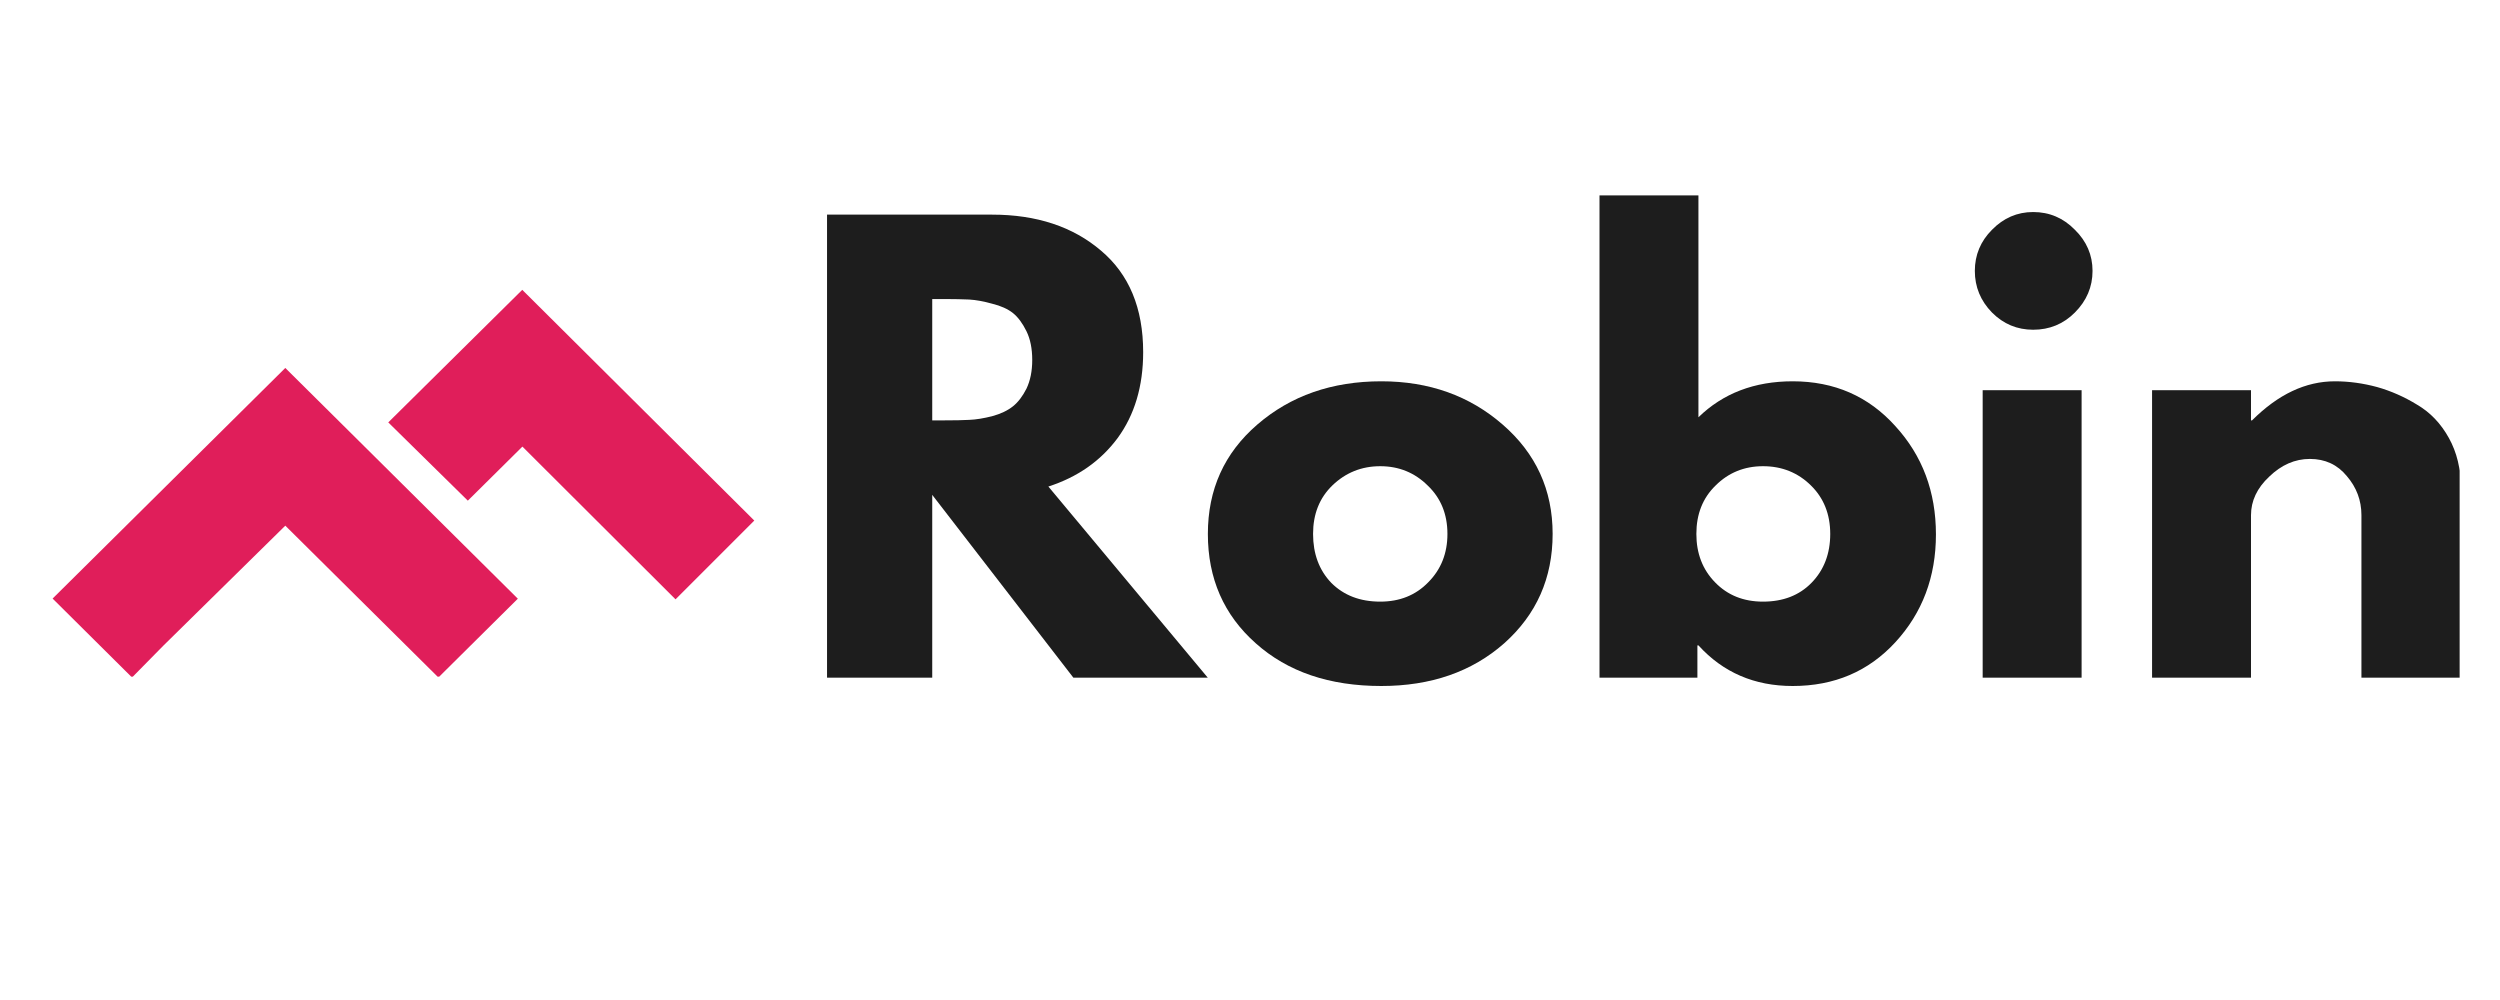 <?xml version="1.0" encoding="UTF-8"?>
<svg xmlns="http://www.w3.org/2000/svg" xmlns:xlink="http://www.w3.org/1999/xlink" width="75pt" height="30pt" viewBox="0 0 75 30" version="1.2">
<defs>
<g>
<symbol overflow="visible" id="glyph0-0">
<path style="stroke:none;" d=""/>
</symbol>
<symbol overflow="visible" id="glyph0-1">
<path style="stroke:none;" d="M 1.016 -13.891 L 5.969 -13.891 C 7.301 -13.891 8.391 -13.531 9.234 -12.812 C 10.078 -12.102 10.5 -11.086 10.5 -9.766 C 10.5 -8.742 10.242 -7.883 9.734 -7.188 C 9.223 -6.5 8.531 -6.016 7.656 -5.734 L 12.438 0 L 8.406 0 L 4.172 -5.484 L 4.172 0 L 1.016 0 Z M 4.172 -7.719 L 4.547 -7.719 C 4.836 -7.719 5.082 -7.723 5.281 -7.734 C 5.488 -7.742 5.719 -7.781 5.969 -7.844 C 6.227 -7.914 6.438 -8.016 6.594 -8.141 C 6.75 -8.266 6.883 -8.441 7 -8.672 C 7.113 -8.91 7.172 -9.195 7.172 -9.531 C 7.172 -9.875 7.113 -10.16 7 -10.391 C 6.883 -10.629 6.75 -10.812 6.594 -10.938 C 6.438 -11.062 6.227 -11.156 5.969 -11.219 C 5.719 -11.289 5.488 -11.332 5.281 -11.344 C 5.082 -11.352 4.836 -11.359 4.547 -11.359 L 4.172 -11.359 Z M 4.172 -7.719 "/>
</symbol>
<symbol overflow="visible" id="glyph0-2">
<path style="stroke:none;" d="M 1.828 -1.031 C 0.867 -1.883 0.391 -2.977 0.391 -4.312 C 0.391 -5.645 0.883 -6.738 1.875 -7.594 C 2.875 -8.457 4.113 -8.891 5.594 -8.891 C 7.031 -8.891 8.242 -8.457 9.234 -7.594 C 10.234 -6.727 10.734 -5.633 10.734 -4.312 C 10.734 -2.988 10.25 -1.895 9.281 -1.031 C 8.312 -0.176 7.082 0.25 5.594 0.25 C 4.039 0.25 2.785 -0.176 1.828 -1.031 Z M 4.125 -5.766 C 3.738 -5.391 3.547 -4.906 3.547 -4.312 C 3.547 -3.719 3.727 -3.227 4.094 -2.844 C 4.469 -2.469 4.957 -2.281 5.562 -2.281 C 6.145 -2.281 6.625 -2.473 7 -2.859 C 7.383 -3.242 7.578 -3.727 7.578 -4.312 C 7.578 -4.906 7.379 -5.391 6.984 -5.766 C 6.598 -6.148 6.125 -6.344 5.562 -6.344 C 5 -6.344 4.52 -6.148 4.125 -5.766 Z M 4.125 -5.766 "/>
</symbol>
<symbol overflow="visible" id="glyph0-3">
<path style="stroke:none;" d="M 9.891 -7.547 C 10.703 -6.66 11.109 -5.578 11.109 -4.297 C 11.109 -3.023 10.703 -1.945 9.891 -1.062 C 9.086 -0.188 8.062 0.25 6.812 0.25 C 5.664 0.25 4.723 -0.156 3.984 -0.969 L 3.953 -0.969 L 3.953 0 L 1.016 0 L 1.016 -14.469 L 3.984 -14.469 L 3.984 -7.812 C 4.723 -8.531 5.664 -8.891 6.812 -8.891 C 8.062 -8.891 9.086 -8.441 9.891 -7.547 Z M 7.375 -2.844 C 7.75 -3.227 7.938 -3.719 7.938 -4.312 C 7.938 -4.906 7.742 -5.391 7.359 -5.766 C 6.973 -6.148 6.492 -6.344 5.922 -6.344 C 5.359 -6.344 4.883 -6.148 4.5 -5.766 C 4.113 -5.391 3.922 -4.906 3.922 -4.312 C 3.922 -3.727 4.109 -3.242 4.484 -2.859 C 4.859 -2.473 5.336 -2.281 5.922 -2.281 C 6.523 -2.281 7.008 -2.469 7.375 -2.844 Z M 7.375 -2.844 "/>
</symbol>
<symbol overflow="visible" id="glyph0-4">
<path style="stroke:none;" d="M 1.297 -13.438 C 1.641 -13.789 2.051 -13.969 2.531 -13.969 C 3.02 -13.969 3.438 -13.789 3.781 -13.438 C 4.133 -13.094 4.312 -12.68 4.312 -12.203 C 4.312 -11.723 4.133 -11.305 3.781 -10.953 C 3.438 -10.609 3.02 -10.438 2.531 -10.438 C 2.051 -10.438 1.641 -10.609 1.297 -10.953 C 0.953 -11.305 0.781 -11.723 0.781 -12.203 C 0.781 -12.68 0.953 -13.094 1.297 -13.438 Z M 1.016 -8.625 L 1.016 0 L 3.984 0 L 3.984 -8.625 Z M 1.016 -8.625 "/>
</symbol>
<symbol overflow="visible" id="glyph0-5">
<path style="stroke:none;" d="M 1.016 0 L 1.016 -8.625 L 3.984 -8.625 L 3.984 -7.719 L 4.016 -7.719 C 4.797 -8.5 5.625 -8.891 6.5 -8.891 C 6.926 -8.891 7.348 -8.832 7.766 -8.719 C 8.18 -8.602 8.582 -8.426 8.969 -8.188 C 9.363 -7.957 9.68 -7.625 9.922 -7.188 C 10.16 -6.758 10.281 -6.258 10.281 -5.688 L 10.281 0 L 7.297 0 L 7.297 -4.875 C 7.297 -5.32 7.148 -5.711 6.859 -6.047 C 6.578 -6.391 6.207 -6.562 5.75 -6.562 C 5.301 -6.562 4.895 -6.383 4.531 -6.031 C 4.164 -5.688 3.984 -5.301 3.984 -4.875 L 3.984 0 Z M 1.016 0 "/>
</symbol>
</g>
<clipPath id="clip1">
  <path d="M 64 11 L 73.789 11 L 73.789 21 L 64 21 Z M 64 11 "/>
</clipPath>
<clipPath id="clip2">
  <path d="M 1.211 8.688 L 22.984 8.688 L 22.984 20.301 L 1.211 20.301 Z M 1.211 8.688 "/>
</clipPath>
</defs>
<g id="surface1">
<g style="fill:rgb(11.369%,11.369%,11.369%);fill-opacity:1;">
  <use xlink:href="#glyph0-1" x="23.795" y="20.33"/>
</g>
<g style="fill:rgb(11.369%,11.369%,11.369%);fill-opacity:1;">
  <use xlink:href="#glyph0-2" x="35.845" y="20.33"/>
</g>
<g style="fill:rgb(11.369%,11.369%,11.369%);fill-opacity:1;">
  <use xlink:href="#glyph0-3" x="46.969" y="20.33"/>
</g>
<g style="fill:rgb(11.369%,11.369%,11.369%);fill-opacity:1;">
  <use xlink:href="#glyph0-4" x="58.464" y="20.33"/>
</g>
<g clip-path="url(#clip1)" clip-rule="nonzero">
<g style="fill:rgb(11.369%,11.369%,11.369%);fill-opacity:1;">
  <use xlink:href="#glyph0-5" x="63.546" y="20.33"/>
</g>
</g>
<g clip-path="url(#clip2)" clip-rule="nonzero">
<path style=" stroke:none;fill-rule:nonzero;fill:rgb(87.839%,11.76%,35.289%);fill-opacity:1;" d="M 15.668 8.695 L 11.648 12.672 L 14.035 15.02 L 15.672 13.398 L 20.266 17.98 L 22.629 15.617 Z M 10.922 13.383 L 8.559 11.039 L 1.578 17.957 L 3.961 20.324 L 4.891 19.379 L 8.559 15.77 L 13.152 20.324 L 15.535 17.961 Z M 10.922 13.383 "/>
</g>
</g>
</svg>
